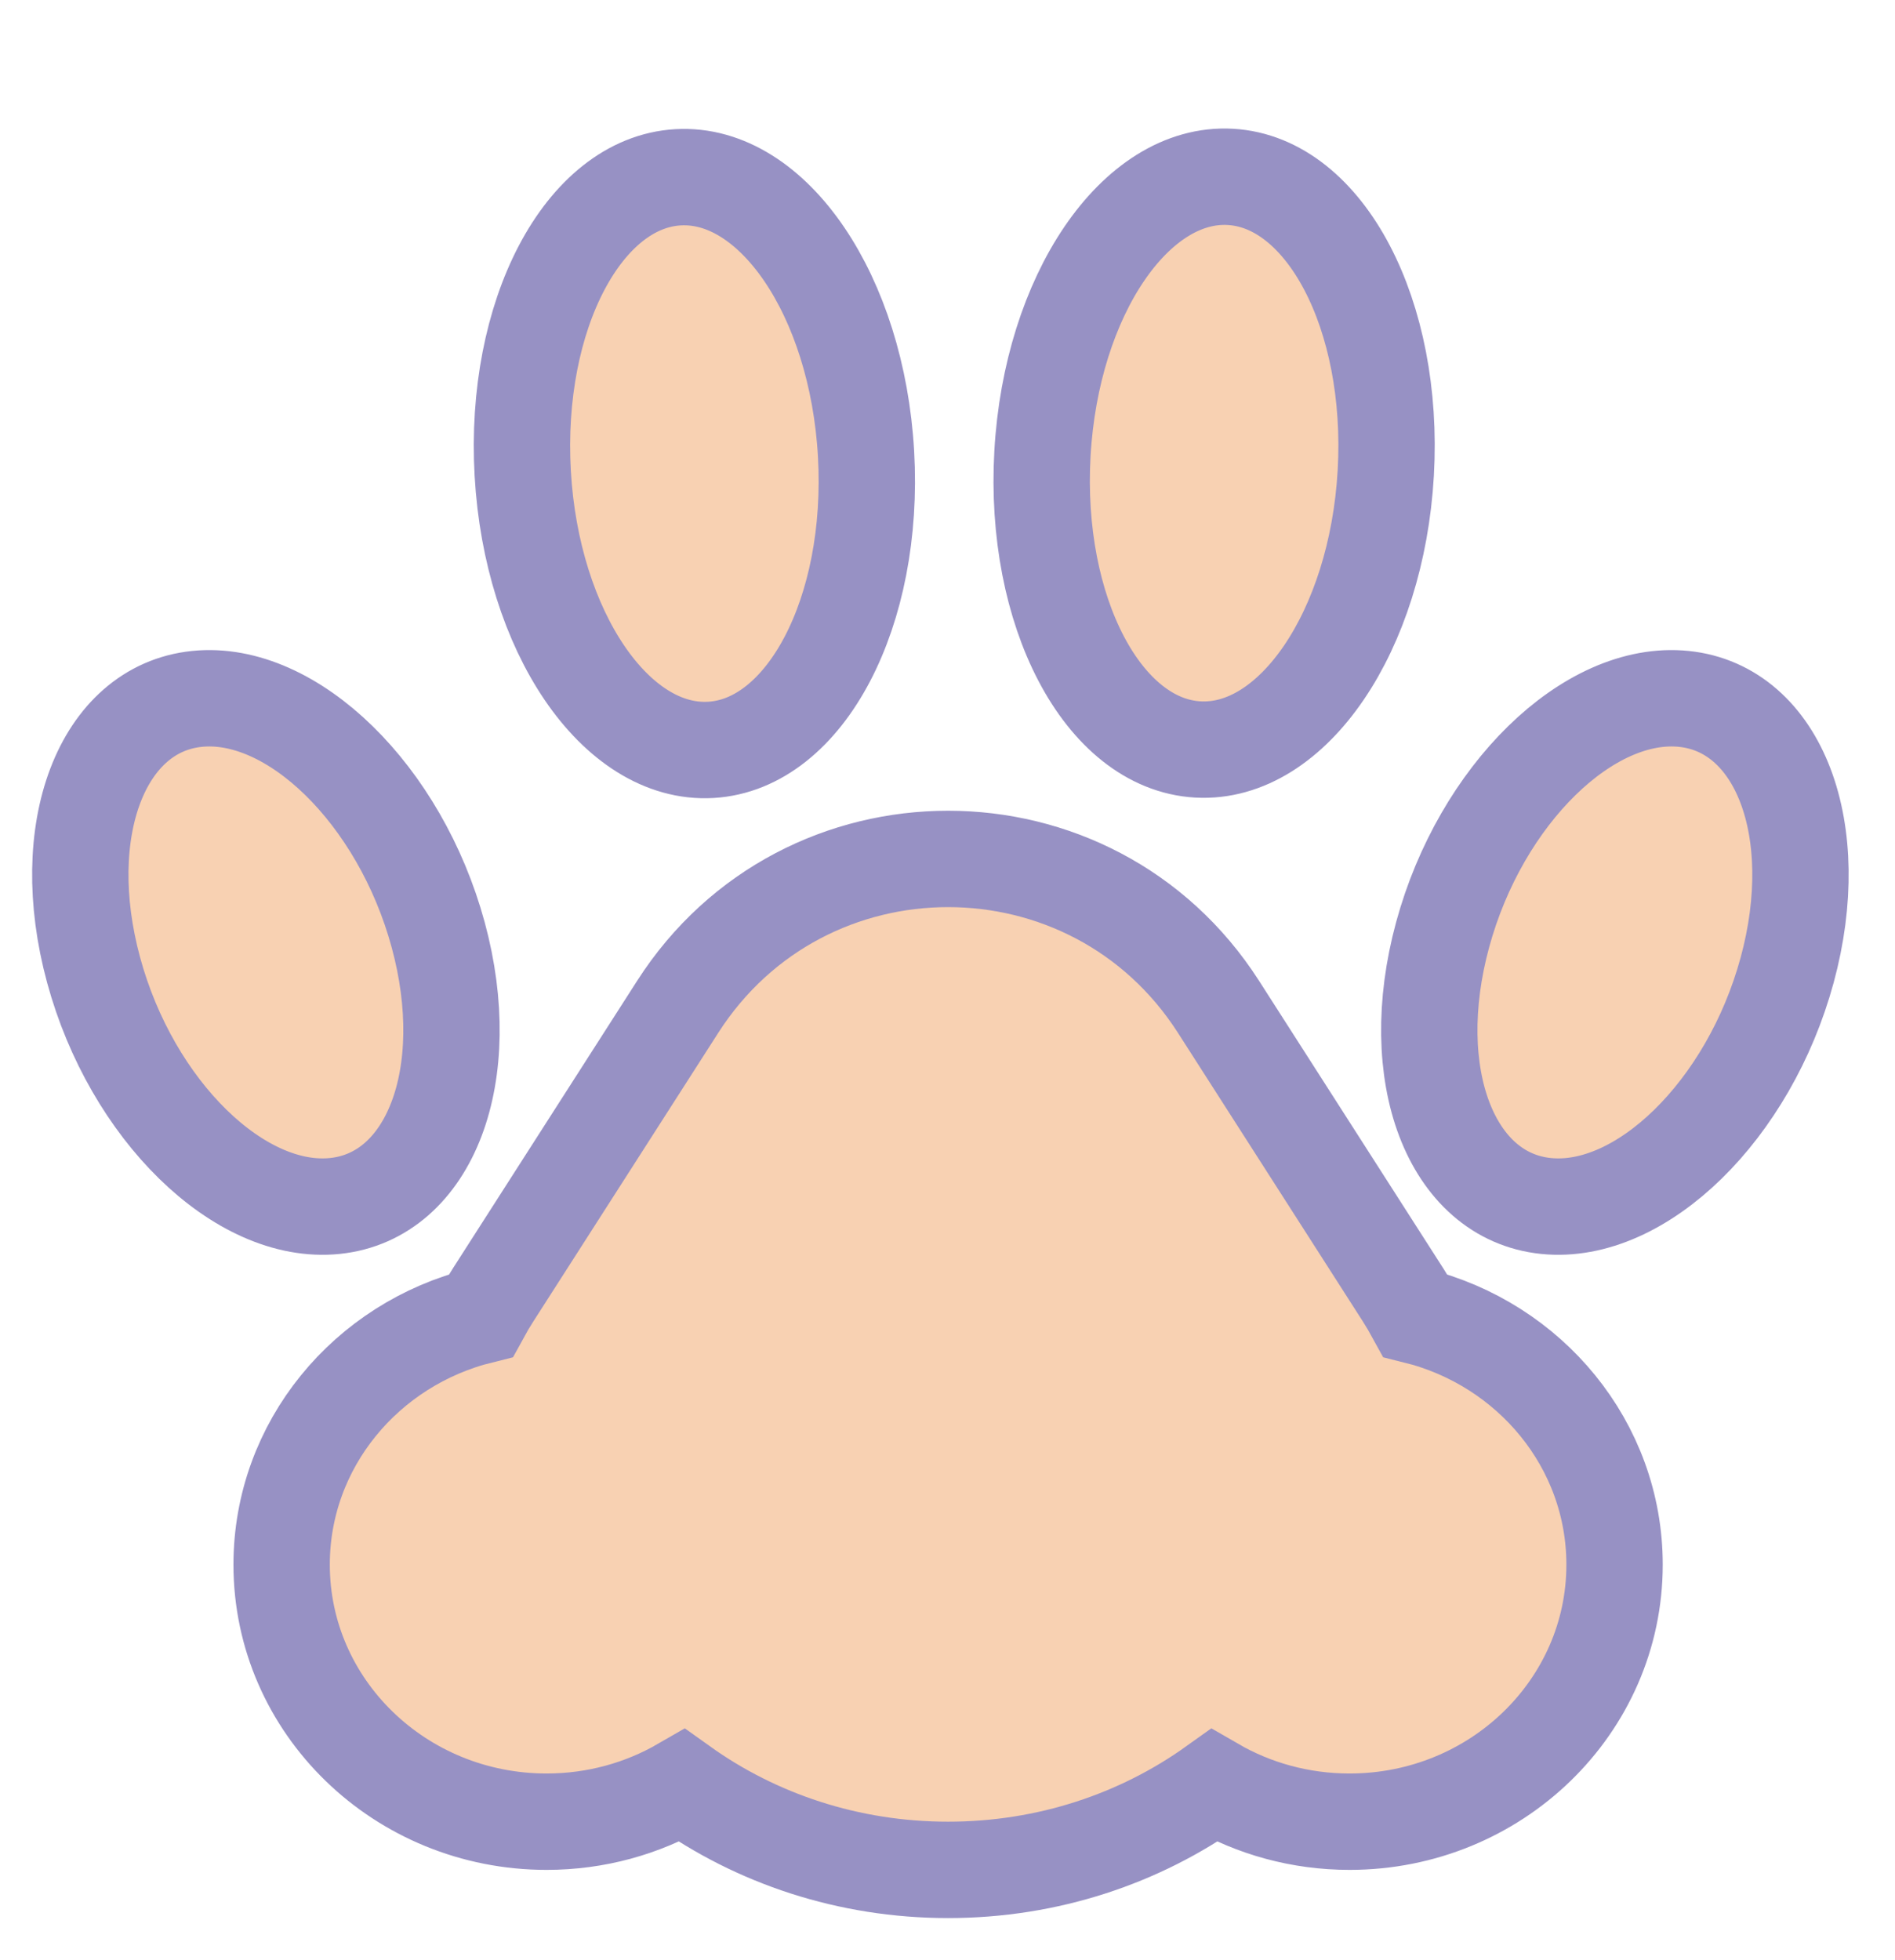 <svg width="118" height="122" viewBox="0 0 118 122" fill="none" xmlns="http://www.w3.org/2000/svg">
<g filter="url(#filter0_d_5_30)">
<path d="M42.198 54.678C50.067 42.399 68.007 42.399 75.876 54.678L87.368 72.61C87.64 73.035 87.894 73.466 88.13 73.898C95.262 75.664 100.537 81.936 100.537 89.402C100.537 98.239 93.149 105.402 84.037 105.402C80.955 105.402 78.07 104.582 75.602 103.155C70.995 106.448 65.257 108.402 59.037 108.402C52.816 108.402 47.078 106.448 42.47 103.155C40.002 104.581 37.119 105.402 34.037 105.402C24.924 105.402 17.537 98.239 17.537 89.402C17.537 81.936 22.81 75.664 29.942 73.898C30.178 73.465 30.432 73.036 30.705 72.611L42.198 54.678ZM12.262 35.507C18.186 34.897 24.911 41.469 27.283 50.185C29.655 58.902 26.776 66.463 20.852 67.073C14.928 67.683 8.203 61.111 5.831 52.394C3.459 43.678 6.339 36.117 12.262 35.507ZM89.832 50.185C92.204 41.469 98.928 34.897 104.852 35.507C110.776 36.117 113.655 43.678 111.283 52.394C108.911 61.111 102.186 67.683 96.262 67.073C90.339 66.463 87.46 58.902 89.832 50.185ZM42.225 3.036C48.129 2.7 53.368 10.407 53.928 20.25C54.488 30.093 50.157 38.345 44.254 38.681C38.35 39.016 33.111 31.31 32.55 21.467C31.991 11.624 36.322 3.372 42.225 3.036ZM76.617 3.011C82.52 3.347 86.851 11.599 86.291 21.442C85.73 31.285 80.49 38.991 74.587 38.655C68.683 38.319 64.352 30.067 64.913 20.224C65.473 10.382 70.714 2.674 76.617 3.011Z" fill="#F8D1B2" stroke="#9791C4" stroke-width="6"/>
</g>
<defs>
<filter id="filter0_d_5_30" x="6.10352e-05" y="-0" width="117.114" height="121.403" filterUnits="userSpaceOnUse" color-interpolation-filters="sRGB">
<feFlood flood-opacity="0" result="BackgroundImageFix"/>
<feColorMatrix in="SourceAlpha" type="matrix" values="0 0 0 0 0 0 0 0 0 0 0 0 0 0 0 0 0 0 127 0" result="hardAlpha"/>
<feOffset dy="8"/>
<feGaussianBlur stdDeviation="1"/>
<feComposite in2="hardAlpha" operator="out"/>
<feColorMatrix type="matrix" values="0 0 0 0 0.11 0 0 0 0 0.192 0 0 0 0 0.267 0 0 0 0.2 0"/>
<feBlend mode="normal" in2="BackgroundImageFix" result="effect1_dropShadow_5_30"/>
<feBlend mode="normal" in="SourceGraphic" in2="effect1_dropShadow_5_30" result="shape"/>
</filter>
</defs>
</svg>
